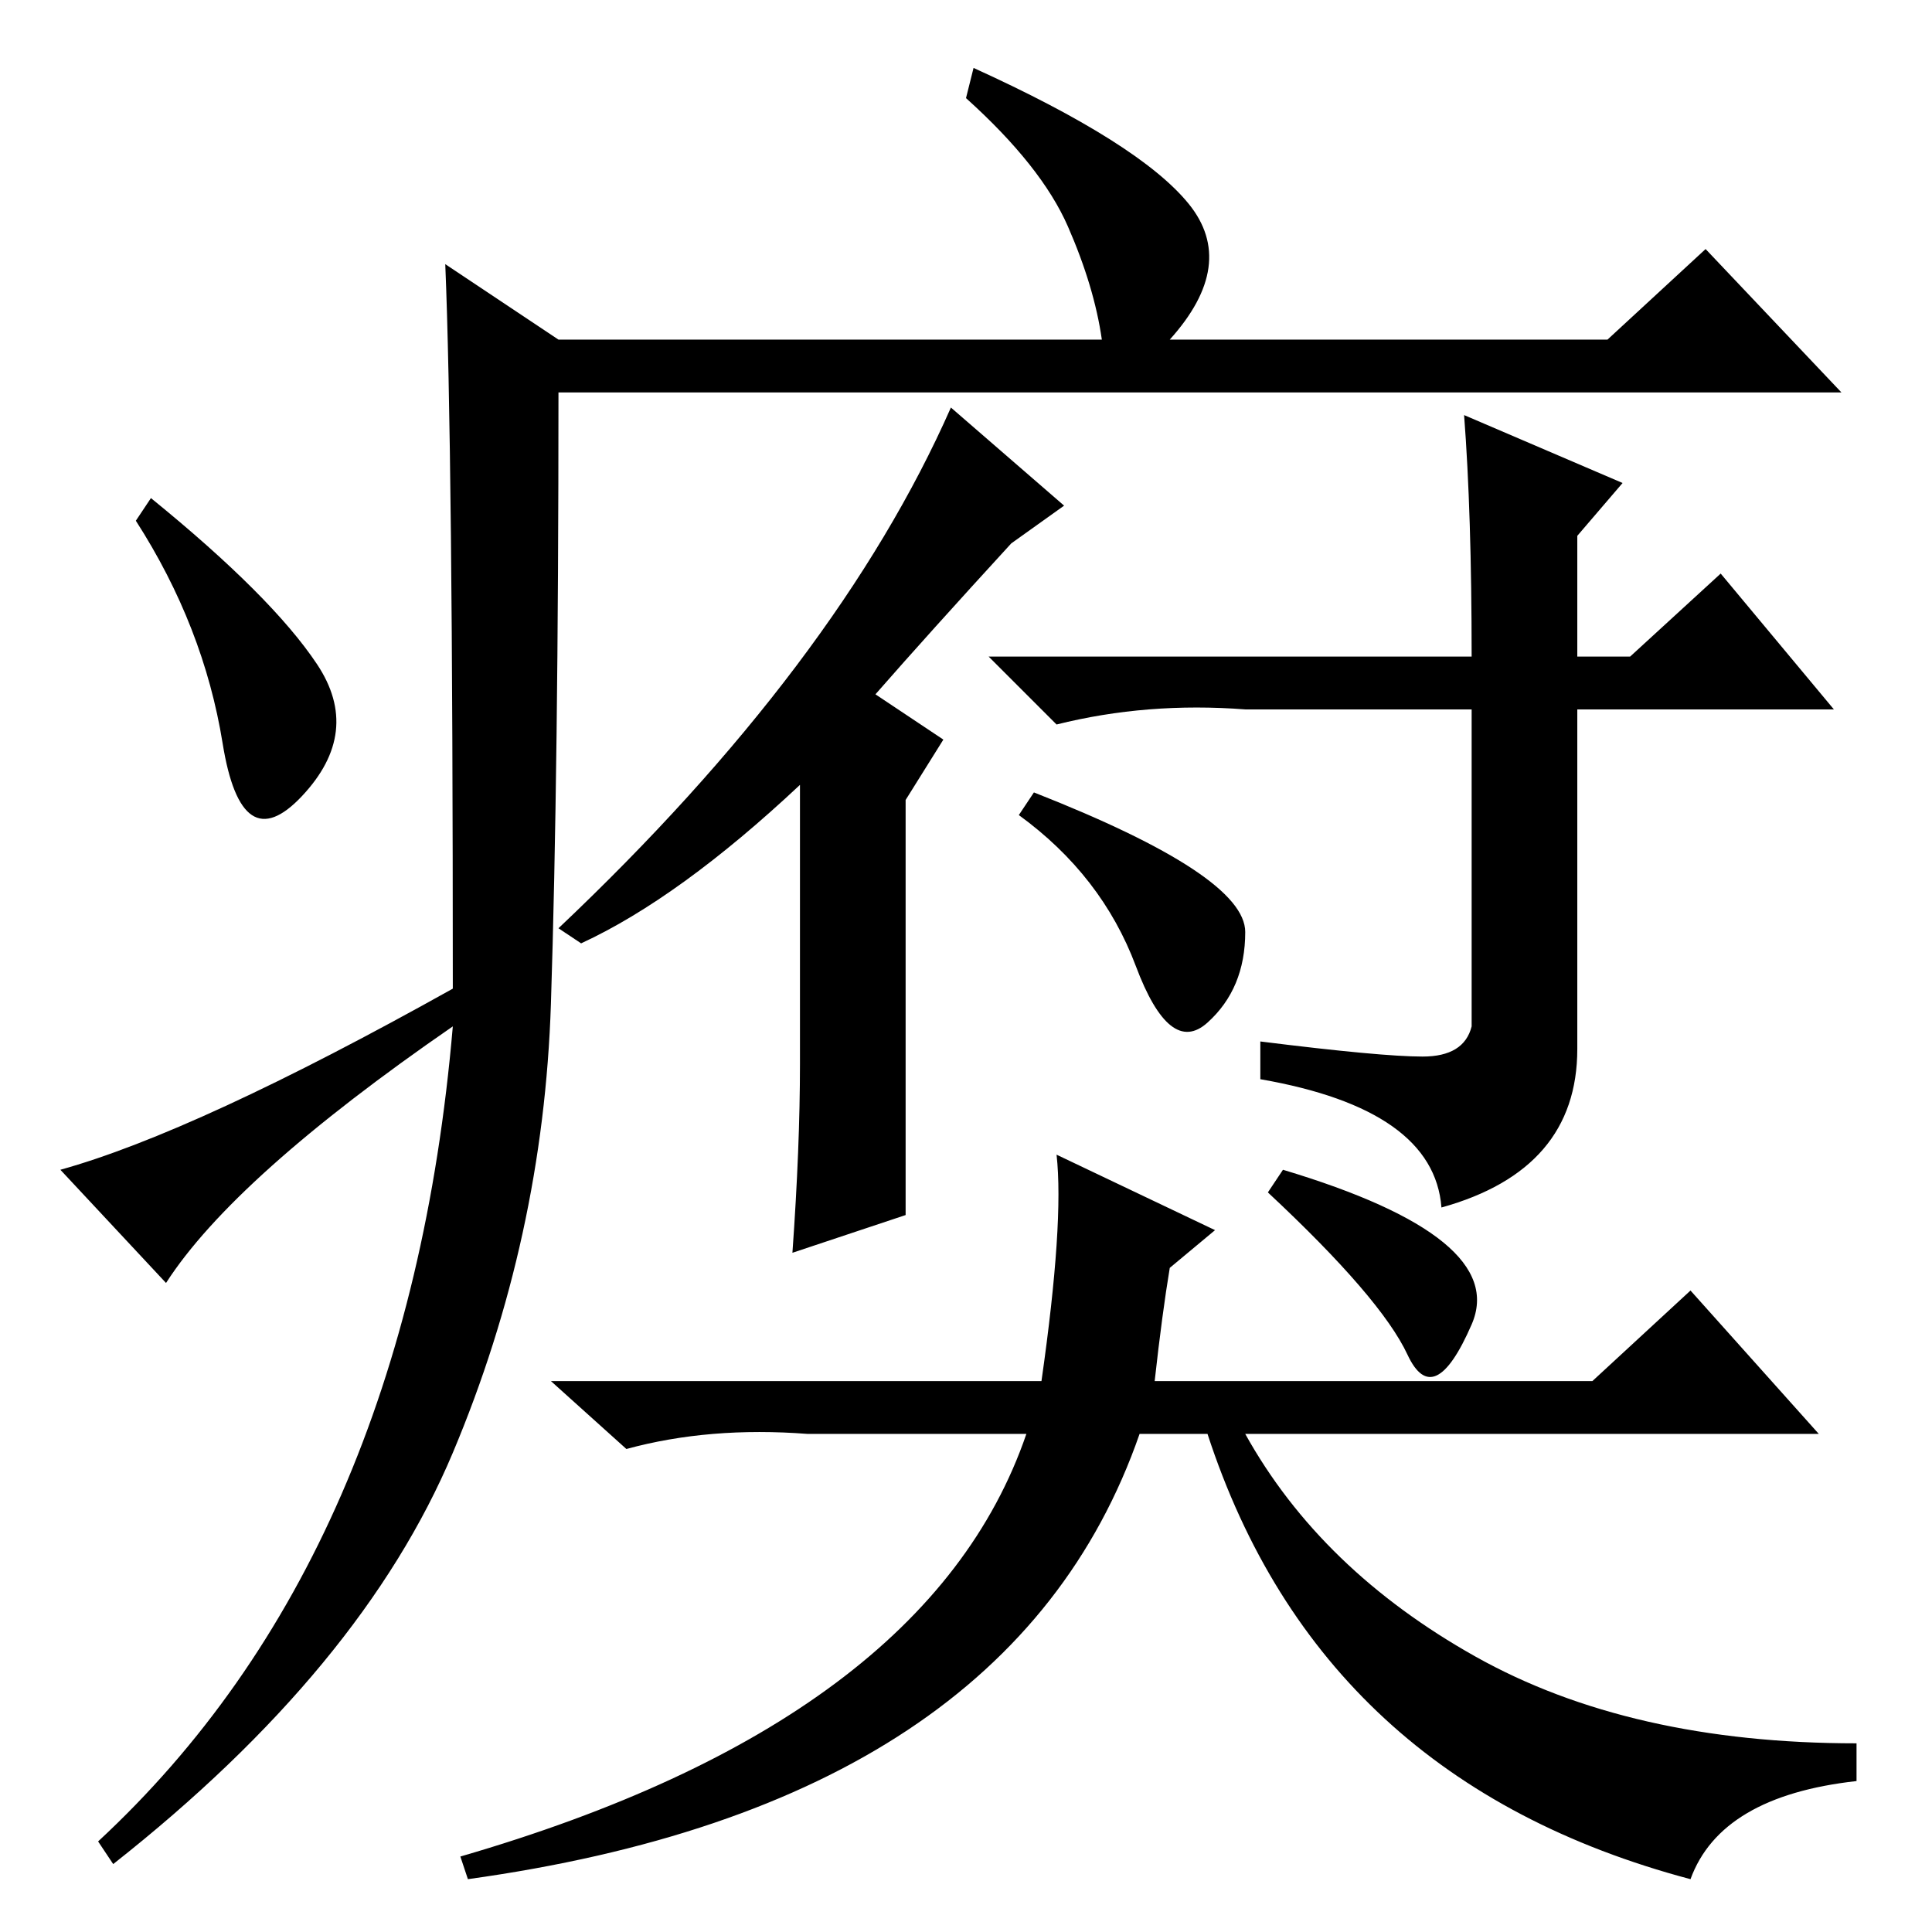 <?xml version="1.0" standalone="no"?>
<!DOCTYPE svg PUBLIC "-//W3C//DTD SVG 1.1//EN" "http://www.w3.org/Graphics/SVG/1.1/DTD/svg11.dtd" >
<svg xmlns="http://www.w3.org/2000/svg" xmlns:xlink="http://www.w3.org/1999/xlink" version="1.1" viewBox="0 -36 256 256">
  <g transform="matrix(1 0 0 -1 0 220)">
   <path fill="currentColor"
d="M59 221l15 -10h72q-1 7 -4.5 15t-13.5 17l1 4q22 -10 28.5 -18t-2.5 -18h58l13 12l18 -19h-170q0 -50 -1 -81t-13 -59.5t-45 -54.5l-2 3q41 38 47 108q-29 -20 -38 -34l-14 15q18 5 52 24q0 72 -1 96zM42 168q6 -9 -2 -17.5t-10.5 7t-11.5 29.5l2 3q16 -13 22 -22z
M141 189l-7 -5q-11 -12 -18 -20l9 -6l-5 -8v-55l-15 -5q1 14 1 25v37q-16 -15 -29 -21l-3 2q37 35 52 69zM150.5 128q-4.5 12 -15.5 20l2 3q28 -11 28 -18.5t-5 -12t-9.5 7.5zM243 162h-34v-45q0 -16 -18 -21q-1 13 -24 17v5q16 -2 21.5 -2t6.5 4v42h-30q-13 1 -25 -2l-9 9
h64q0 19 -1 32l21 -9l-6 -7v-16h7l12 11zM61 10q62 18 75 56h-29q-13 1 -24 -2l-10 9h65q3 21 2 30l21 -10l-6 -5q-1 -6 -2 -15h58l13 12l17 -19h-76q10 -18 30.5 -29.5t50.5 -11.5v-5q-18 -2 -22 -13q-49 13 -64 59h-9q-17 -49 -89 -59zM170 101q30 -9 25 -20.5t-8.5 -4
t-18.5 21.5z" />
  </g>

</svg>
